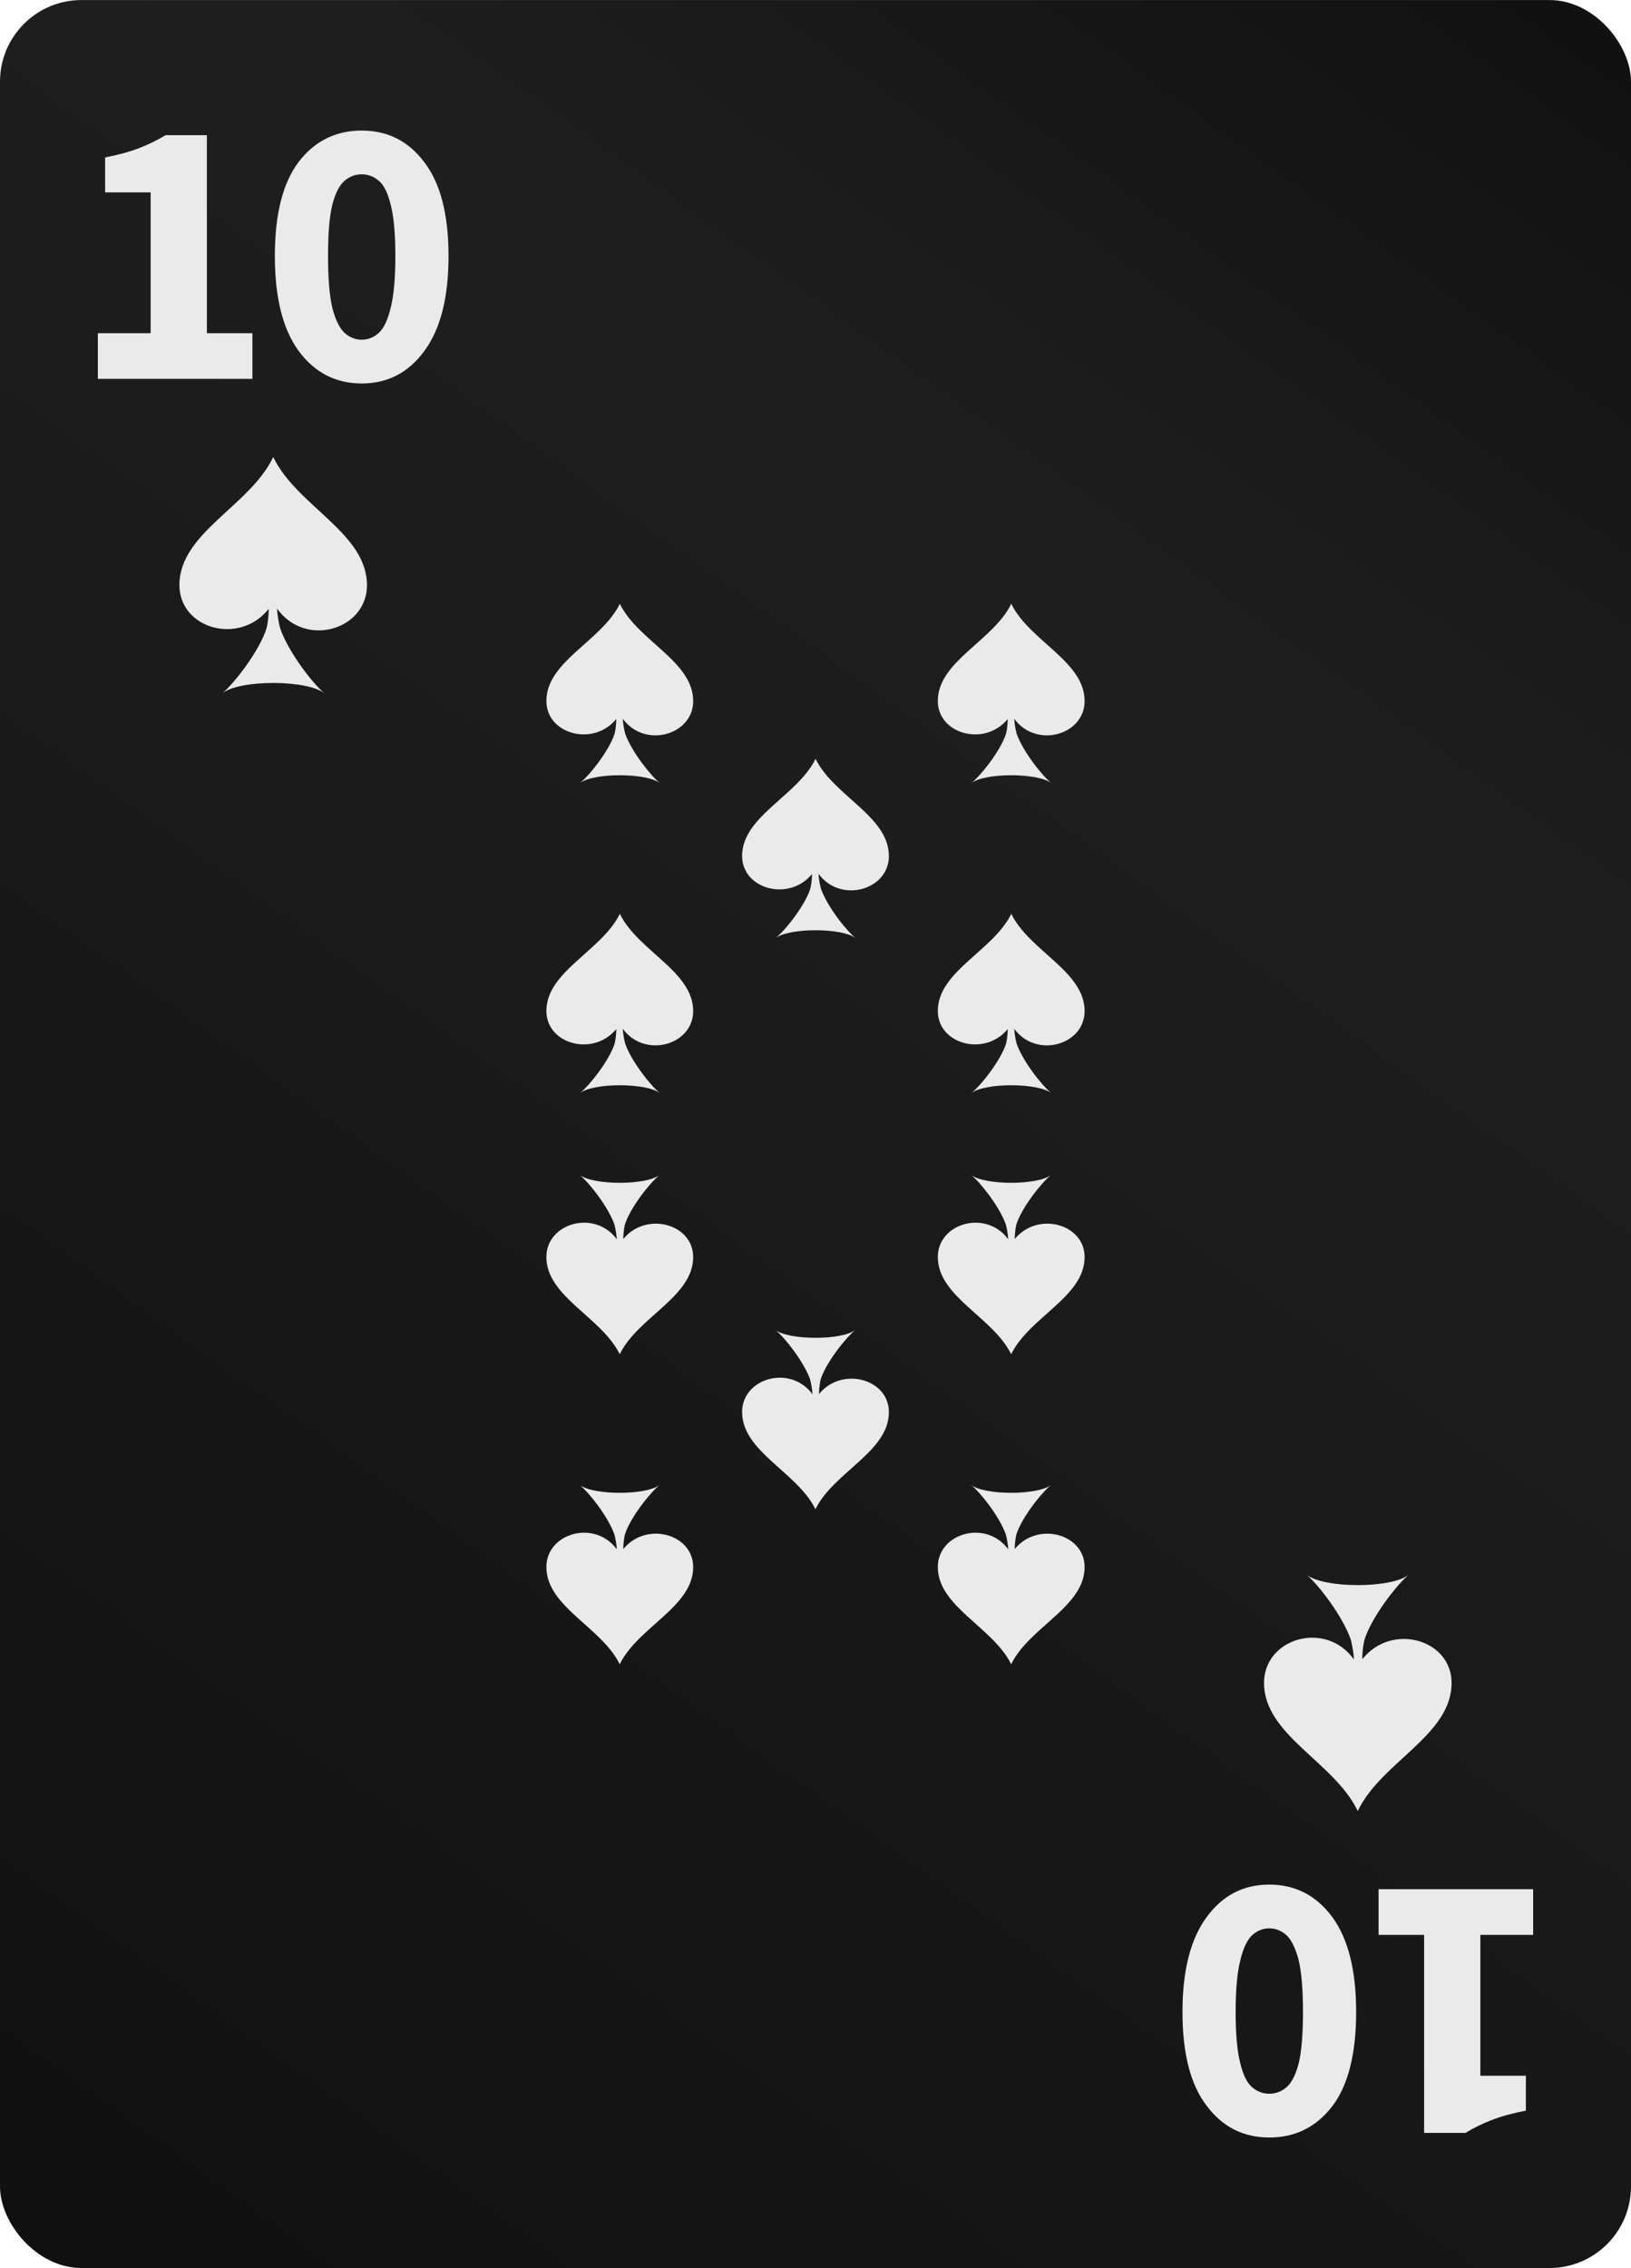 <svg width="200" height="278" viewBox="0 0 200 278" fill="none" xmlns="http://www.w3.org/2000/svg">
<g clip-path="url(#clip0_2709_120315)">
<rect y="0.004" width="200" height="278" rx="10" fill="url(#paint0_linear_2709_120315)"/>
<path d="M155 206.278C155 212.685 163.563 215.95 166.454 221.916L166.491 222.004L166.527 221.916C169.418 215.95 178 212.685 178 206.295C178 200.93 170.663 198.864 167.076 203.348C167.003 203.577 167.076 201.918 167.314 201C168.174 198.247 171.267 194.24 172.767 193.004C170.681 194.734 162.264 194.717 160.196 193.004C161.697 194.258 164.643 198.105 165.649 201C165.85 201.794 165.979 202.606 166.033 203.418C162.557 198.547 155 200.806 155 206.278Z" fill="#EAEAEA"/>
<path d="M45 71.731C45 65.323 36.437 62.058 33.546 56.092L33.509 56.004L33.472 56.092C30.581 62.058 22 65.323 22 71.713C22 77.079 29.337 79.144 32.924 74.661C32.997 74.431 32.924 76.09 32.686 77.008C31.826 79.762 28.733 83.768 27.233 85.004C29.319 83.274 37.736 83.292 39.803 85.004C38.303 83.751 35.357 79.903 34.351 77.008C34.15 76.214 34.022 75.402 33.967 74.59C37.443 79.462 45 77.202 45 71.731Z" fill="#EAEAEA"/>
<path d="M12 46.439V40.842H18.473V23.578H12.891V19.297C14.517 18.983 15.893 18.607 17.019 18.168C18.176 17.729 19.271 17.196 20.303 16.568H25.369V40.842H30.951V46.439H12Z" fill="#EAEAEA"/>
<path d="M44.352 47.004C41.162 47.004 38.582 45.671 36.612 43.005C34.673 40.34 33.704 36.467 33.704 31.386C33.704 26.274 34.673 22.433 36.612 19.861C38.582 17.29 41.162 16.004 44.352 16.004C47.542 16.004 50.106 17.305 52.045 19.908C54.015 22.48 55 26.306 55 31.386C55 36.467 54.015 40.34 52.045 43.005C50.106 45.671 47.542 47.004 44.352 47.004ZM44.352 41.641C45.134 41.641 45.837 41.359 46.463 40.794C47.088 40.199 47.573 39.164 47.917 37.69C48.292 36.184 48.48 34.083 48.48 31.386C48.48 28.658 48.292 26.572 47.917 25.13C47.573 23.687 47.088 22.699 46.463 22.166C45.837 21.633 45.134 21.367 44.352 21.367C43.57 21.367 42.867 21.633 42.241 22.166C41.616 22.699 41.115 23.687 40.74 25.13C40.396 26.572 40.224 28.658 40.224 31.386C40.224 34.083 40.396 36.184 40.74 37.69C41.115 39.164 41.616 40.199 42.241 40.794C42.867 41.359 43.57 41.641 44.352 41.641Z" fill="#EAEAEA"/>
<path d="M188 231.569L188 237.167L181.527 237.167L181.527 254.431L187.109 254.431L187.109 258.712C185.483 259.025 184.107 259.401 182.981 259.841C181.824 260.28 180.729 260.813 179.697 261.44L174.631 261.44L174.631 237.167L169.049 237.167L169.049 231.569L188 231.569Z" fill="#EAEAEA"/>
<path d="M155.648 231.004C158.838 231.004 161.418 232.337 163.388 235.003C165.327 237.669 166.296 241.542 166.296 246.622C166.296 251.734 165.327 255.575 163.388 258.147C161.418 260.719 158.838 262.004 155.648 262.004C152.458 262.004 149.894 260.703 147.955 258.1C145.985 255.528 145 251.702 145 246.622C145 241.542 145.985 237.669 147.955 235.003C149.894 232.337 152.458 231.004 155.648 231.004ZM155.648 236.367C154.866 236.367 154.163 236.649 153.537 237.214C152.912 237.81 152.427 238.845 152.083 240.319C151.708 241.824 151.52 243.925 151.52 246.622C151.52 249.35 151.708 251.436 152.083 252.878C152.427 254.321 152.912 255.309 153.537 255.842C154.163 256.375 154.866 256.642 155.648 256.642C156.43 256.642 157.133 256.375 157.759 255.842C158.384 255.309 158.885 254.321 159.26 252.878C159.604 251.436 159.776 249.35 159.776 246.622C159.776 243.925 159.604 241.824 159.26 240.319C158.885 238.845 158.384 237.81 157.759 237.214C157.133 236.649 156.43 236.367 155.648 236.367Z" fill="#EAEAEA"/>
<path d="M85 85.935C85 81.074 78.298 78.597 76.036 74.071L76.007 74.004L75.978 74.071C73.716 78.597 67 81.074 67 85.922C67 89.992 72.742 91.559 75.549 88.158C75.606 87.984 75.549 89.242 75.363 89.939C74.69 92.028 72.27 95.067 71.096 96.004C72.728 94.692 79.315 94.706 80.933 96.004C79.759 95.054 77.454 92.135 76.666 89.939C76.508 89.336 76.408 88.72 76.365 88.104C79.086 91.8 85 90.086 85 85.935Z" fill="#EAEAEA"/>
<path d="M133 85.935C133 81.074 126.298 78.597 124.036 74.071L124.007 74.004L123.978 74.071C121.716 78.597 115 81.074 115 85.922C115 89.992 120.742 91.559 123.549 88.158C123.606 87.984 123.549 89.242 123.363 89.939C122.69 92.028 120.27 95.067 119.095 96.004C120.728 94.692 127.315 94.706 128.933 96.004C127.759 95.054 125.453 92.135 124.666 89.939C124.508 89.336 124.408 88.72 124.365 88.104C127.086 91.8 133 90.086 133 85.935Z" fill="#EAEAEA"/>
<path d="M133 123.935C133 119.074 126.298 116.597 124.036 112.071L124.007 112.004L123.978 112.071C121.716 116.597 115 119.074 115 123.922C115 127.992 120.742 129.559 123.549 126.158C123.606 125.984 123.549 127.242 123.363 127.939C122.69 130.028 120.27 133.067 119.095 134.004C120.728 132.692 127.315 132.706 128.933 134.004C127.759 133.054 125.453 130.135 124.666 127.939C124.508 127.336 124.408 126.72 124.365 126.104C127.086 129.8 133 128.086 133 123.935Z" fill="#EAEAEA"/>
<path d="M67 154.074C67 158.934 73.702 161.412 75.964 165.937L75.993 166.004L76.022 165.937C78.284 161.412 85 158.934 85 154.087C85 150.017 79.258 148.45 76.451 151.851C76.394 152.025 76.451 150.766 76.637 150.07C77.31 147.981 79.73 144.942 80.904 144.004C79.272 145.317 72.685 145.303 71.067 144.004C72.241 144.955 74.546 147.874 75.334 150.07C75.492 150.673 75.592 151.289 75.635 151.905C72.914 148.209 67 149.923 67 154.074Z" fill="#EAEAEA"/>
<path d="M109 104.935C109 100.074 102.298 97.597 100.036 93.071L100.007 93.004L99.978 93.071C97.716 97.597 91 100.074 91 104.922C91 108.992 96.742 110.559 99.549 107.158C99.606 106.984 99.549 108.242 99.363 108.939C98.69 111.028 96.27 114.067 95.096 115.004C96.728 113.692 103.315 113.706 104.933 115.004C103.759 114.054 101.453 111.135 100.666 108.939C100.508 108.336 100.408 107.72 100.365 107.104C103.086 110.8 109 109.086 109 104.935Z" fill="#EAEAEA"/>
<path d="M91 173.074C91 177.934 97.702 180.412 99.964 184.937L99.993 185.004L100.022 184.937C102.284 180.412 109 177.934 109 173.087C109 169.017 103.258 167.45 100.451 170.851C100.394 171.025 100.451 169.766 100.637 169.07C101.31 166.981 103.73 163.942 104.905 163.004C103.272 164.317 96.685 164.303 95.067 163.004C96.241 163.955 98.546 166.874 99.334 169.07C99.492 169.673 99.592 170.289 99.635 170.905C96.914 167.209 91 168.923 91 173.074Z" fill="#EAEAEA"/>
<path d="M85 123.935C85 119.074 78.298 116.597 76.036 112.071L76.007 112.004L75.978 112.071C73.716 116.597 67 119.074 67 123.922C67 127.992 72.742 129.559 75.549 126.158C75.606 125.984 75.549 127.242 75.363 127.939C74.69 130.028 72.27 133.067 71.096 134.004C72.728 132.692 79.315 132.706 80.933 134.004C79.759 133.054 77.454 130.135 76.666 127.939C76.508 127.336 76.408 126.72 76.365 126.104C79.086 129.8 85 128.086 85 123.935Z" fill="#EAEAEA"/>
<path d="M115 154.074C115 158.934 121.702 161.412 123.964 165.937L123.993 166.004L124.022 165.937C126.284 161.412 133 158.934 133 154.087C133 150.017 127.258 148.45 124.451 151.851C124.394 152.025 124.451 150.766 124.637 150.07C125.31 147.981 127.73 144.942 128.905 144.004C127.272 145.317 120.685 145.303 119.067 144.004C120.241 144.955 122.547 147.874 123.334 150.07C123.492 150.673 123.592 151.289 123.635 151.905C120.914 148.209 115 149.923 115 154.074Z" fill="#EAEAEA"/>
<path d="M115 192.074C115 196.934 121.702 199.412 123.964 203.937L123.993 204.004L124.022 203.937C126.284 199.412 133 196.934 133 192.087C133 188.017 127.258 186.45 124.451 189.851C124.394 190.025 124.451 188.766 124.637 188.07C125.31 185.981 127.73 182.942 128.905 182.004C127.272 183.317 120.685 183.303 119.067 182.004C120.241 182.955 122.547 185.874 123.334 188.07C123.492 188.673 123.592 189.289 123.635 189.905C120.914 186.209 115 187.923 115 192.074Z" fill="#EAEAEA"/>
<path d="M67 192.074C67 196.934 73.702 199.412 75.964 203.937L75.993 204.004L76.022 203.937C78.284 199.412 85 196.934 85 192.087C85 188.017 79.258 186.45 76.451 189.851C76.394 190.025 76.451 188.766 76.637 188.07C77.31 185.981 79.73 182.942 80.904 182.004C79.272 183.317 72.685 183.303 71.067 182.004C72.241 182.955 74.546 185.874 75.334 188.07C75.492 188.673 75.592 189.289 75.635 189.905C72.914 186.209 67 187.923 67 192.074Z" fill="#EAEAEA"/>
</g>
<defs>
<linearGradient id="paint0_linear_2709_120315" x1="0" y1="278.004" x2="200" y2="0.004" gradientUnits="userSpaceOnUse">
<stop stop-color="#101010"/>
<stop offset="0.713" stop-color="#201F1F"/>
<stop offset="1" stop-color="#101010"/>
</linearGradient>
<clipPath id="clip0_2709_120315">
<rect width="200" height="278" fill="white"/>
</clipPath>
</defs>
</svg>
